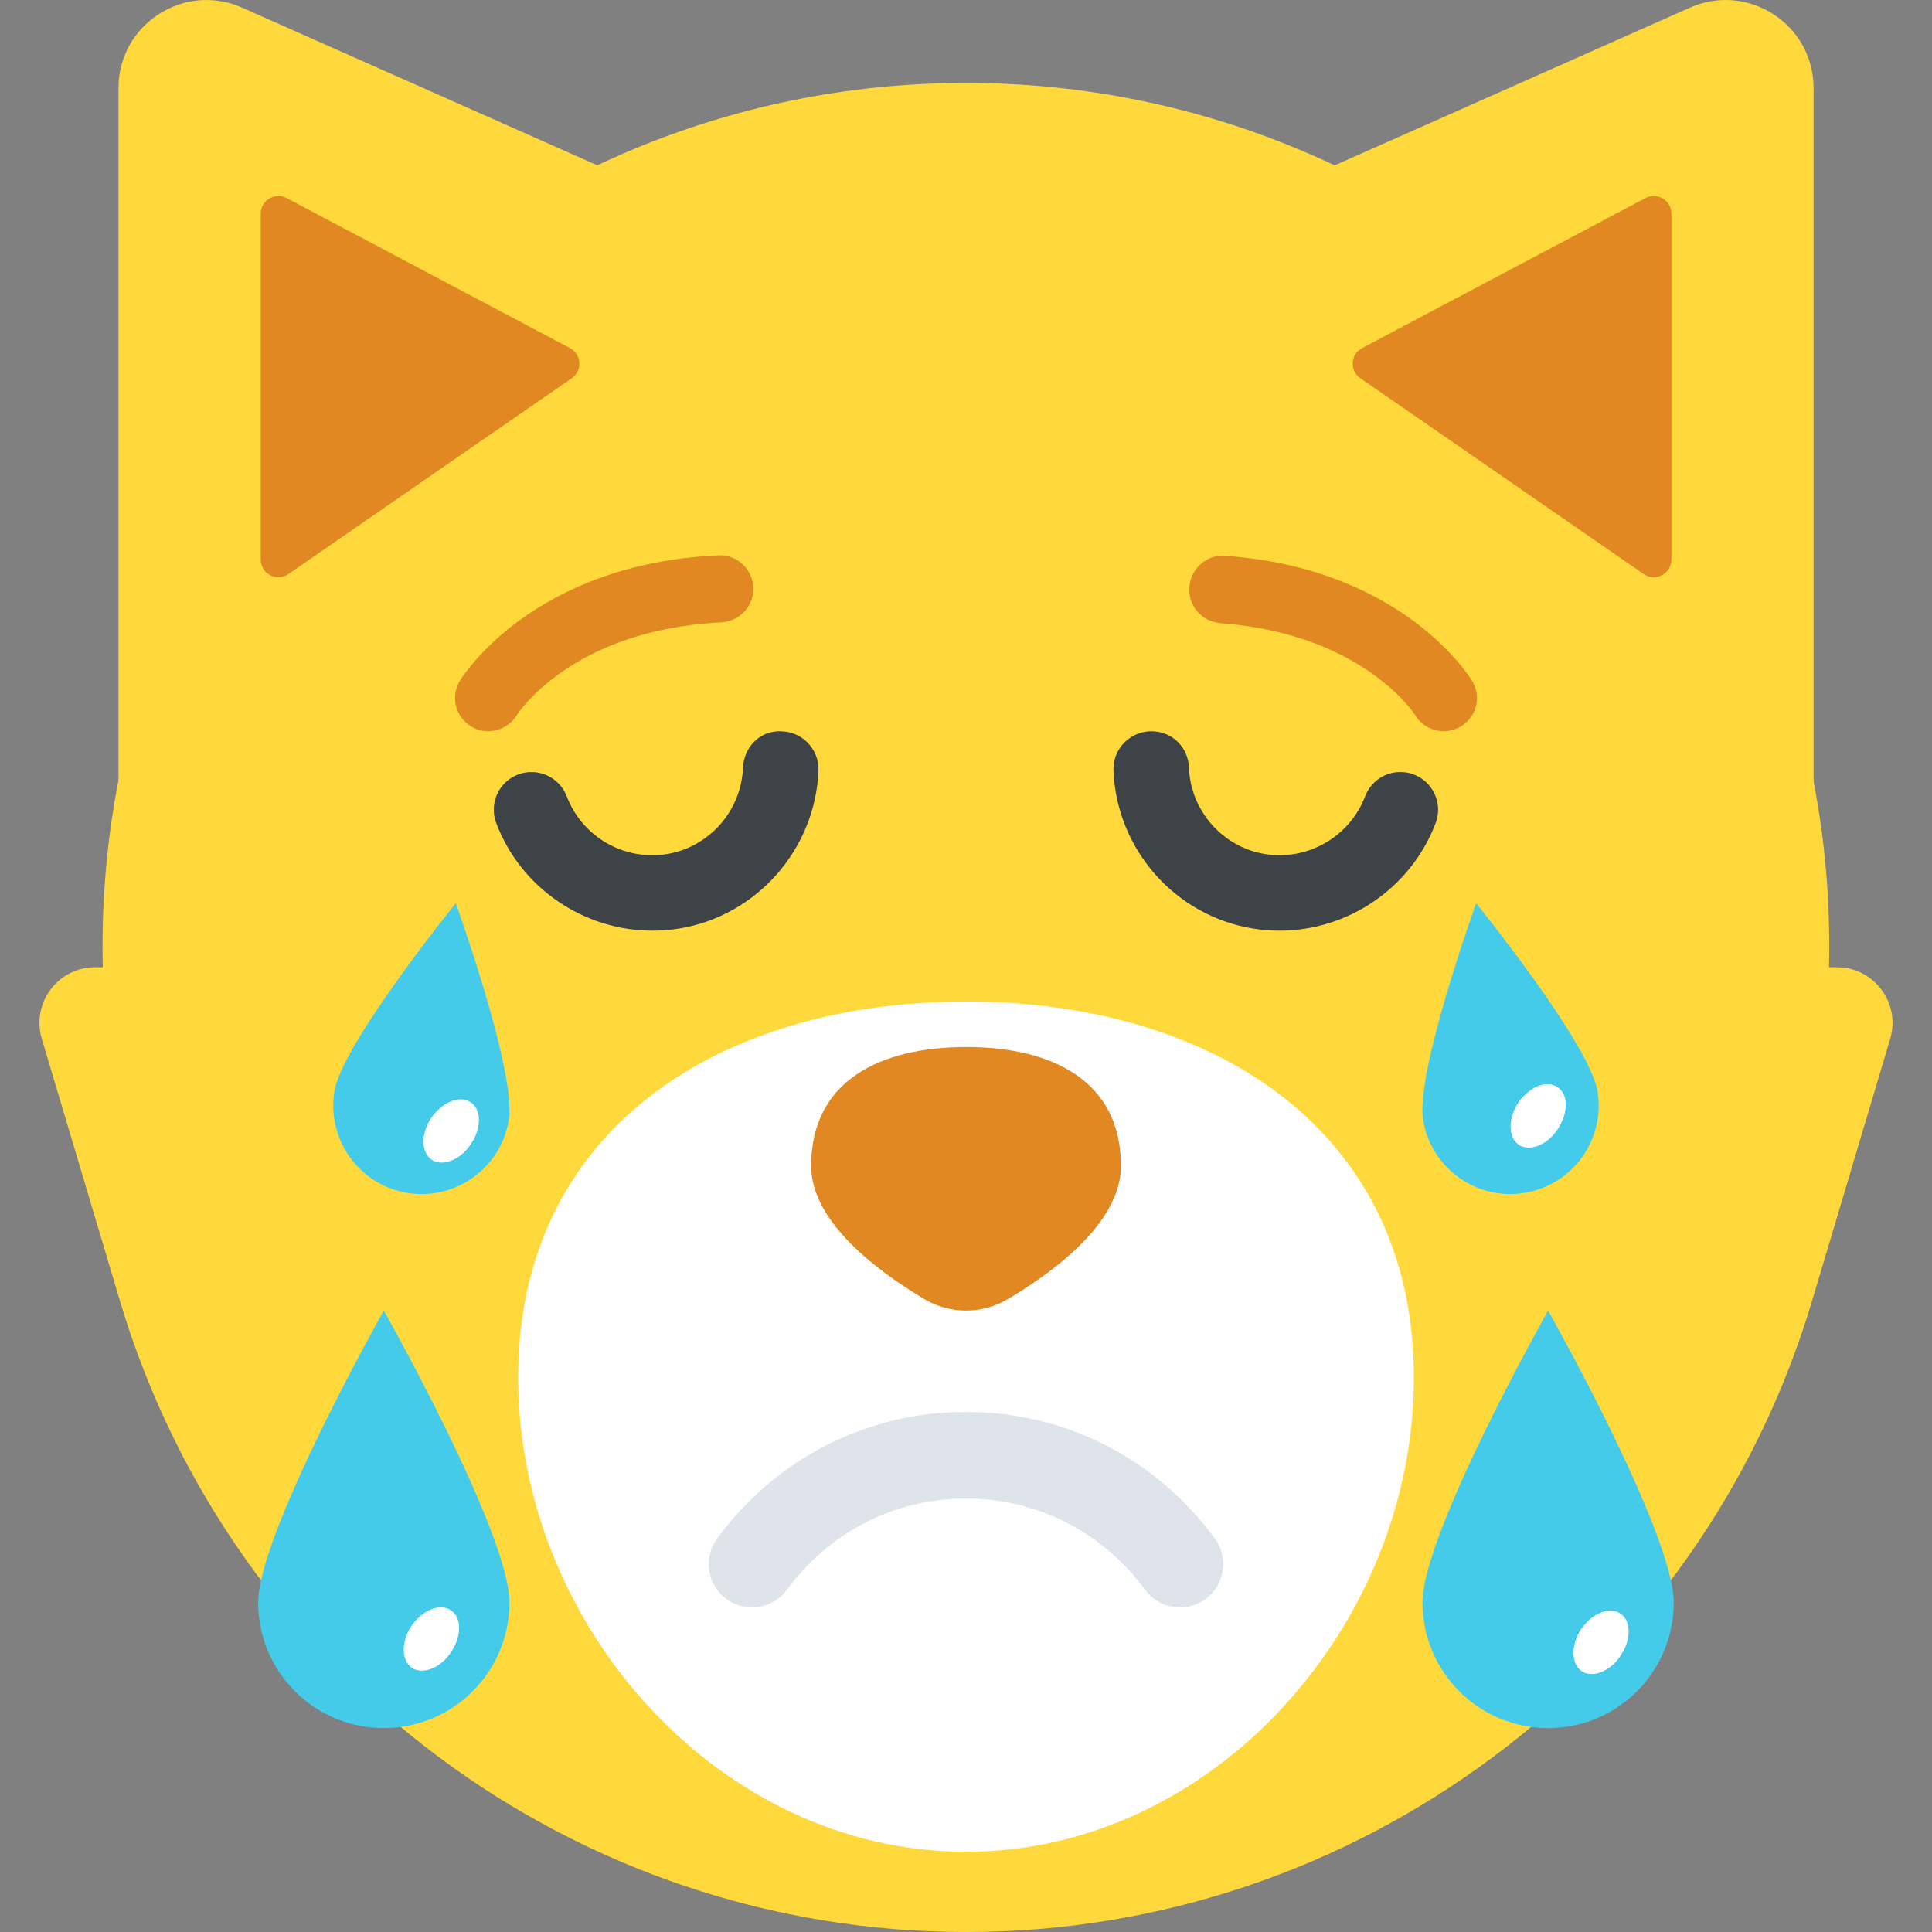 <?xml version="1.0" encoding="iso-8859-1"?>
<!-- Generator: Adobe Illustrator 19.0.0, SVG Export Plug-In . SVG Version: 6.00 Build 0)  -->
<svg version="1.1" id="Capa_1" xmlns="http://www.w3.org/2000/svg" xmlns:xlink="http://www.w3.org/1999/xlink" x="0px" y="0px"
	 viewBox="0 0 511.994 511.994" style="enable-background:new 0 0 511.994 511.994;" xml:space="preserve">
<rect x="0" y="0" width="511.994" height="511.994" fill="#808080" stroke="none"/>
<g>
	<path style="fill:#FFD93B;" d="M484.774,250.778c0,126.24-102.4,228.64-228.8,228.64s-228.8-102.4-228.8-228.64
		c0-126.4,102.4-228.8,228.8-228.8C382.374,21.978,484.774,124.378,484.774,250.778z"/>
	<path style="fill:#FFD93B;" d="M500.918,275.29l-20.832,69.872c-14.88,49.504-45.12,91.168-84.432,120.464
		c-39.488,29.456-88.048,46.368-139.584,46.368c-103.392,0-194.4-67.824-224.16-166.832L11.078,275.29
		c-2.816-9.392,4.224-18.96,14.096-18.96h461.648C496.678,256.346,503.734,265.898,500.918,275.29z"/>
</g>
<path style="fill:#FFFFFF;" d="M374.694,365.05c0,65.552-53.136,125.68-118.688,125.68s-118.688-60.144-118.688-125.68
	c0-65.552,53.136-99.632,118.688-99.632S374.694,299.514,374.694,365.05z"/>
<path style="fill:#E18823;" d="M297.062,308.97c0,15.136-18.048,28.288-30.272,35.472c-6.72,3.824-14.832,3.824-21.552,0
	c-12.08-7.184-30.272-20.336-30.272-35.472c0-22.624,18.352-31.504,41.12-31.504C278.71,277.466,297.062,286.346,297.062,308.97z"/>
<path style="fill:#FFD93B;" d="M197.83,49.482l11.104,115.536l-177.536,65.92v-207.6c0-16.864,17.36-28.144,32.768-21.312
	L176.95,52.09"/>
<path style="fill:#E18823;" d="M151.046,92.25L75.958,52.49c-3.12-1.648-6.864,0.608-6.864,4.128v91.664c0,3.776,4.24,6,7.328,3.856
	l75.104-51.904C154.406,98.234,154.15,93.882,151.046,92.25z"/>
<path style="fill:#FFD93B;" d="M314.182,49.482l-11.104,115.536l177.536,65.92v-207.6c0-16.864-17.36-28.144-32.768-21.312
	L335.062,52.09"/>
<path style="fill:#E18823;" d="M360.966,92.25l75.104-39.76c3.12-1.648,6.864,0.608,6.864,4.128v91.664c0,3.776-4.24,6-7.328,3.856
	l-75.104-51.904C357.606,98.234,357.862,93.882,360.966,92.25z"/>
<path style="fill:#3E4347;" d="M172.886,246.634c-18.08,0-34.816-11.184-41.376-28.496c-1.968-5.168,0.624-10.944,5.792-12.896
	c5.152-1.936,10.928,0.624,12.896,5.808c4.08,10.688,15.088,17.12,26.56,15.28c11.216-1.84,19.696-11.472,20.144-22.912
	c0.24-5.504,4.624-10.016,10.384-9.6c5.52,0.224,9.808,4.864,9.616,10.384c-0.832,20.912-16.368,38.512-36.928,41.872
	C177.606,246.442,175.238,246.634,172.886,246.634z"/>
<path style="fill:#E18823;" d="M199.654,156.058c0-5.04-4.24-9.136-9.28-8.896c-49.136,2.272-67.712,31.952-68.544,33.328
	c-2.48,4.144-1.136,9.472,2.992,12c1.408,0.88,2.992,1.28,4.544,1.28c2.96,0,5.84-1.488,7.52-4.16
	c0.64-1.024,15.04-22.72,54.208-24.688C195.846,164.682,199.654,160.826,199.654,156.058L199.654,156.058z"/>
<path style="fill:#3E4347;" d="M339.094,246.634c-2.368,0-4.72-0.192-7.088-0.576c-20.592-3.36-36.112-20.976-36.928-41.872
	c-0.208-5.52,4.096-10.16,9.632-10.384c5.76-0.208,10.16,4.096,10.368,9.616c0.432,11.44,8.912,21.072,20.144,22.912
	c11.328,1.84,22.464-4.592,26.544-15.28c1.952-5.184,7.728-7.76,12.896-5.808c5.168,1.968,7.76,7.728,5.792,12.896
	C373.894,235.434,357.174,246.634,339.094,246.634z"/>
<path style="fill:#E18823;" d="M390.15,180.49c-0.816-1.36-18.624-29.888-65.52-33.2c-5.104-0.368-9.456,3.76-9.456,8.88v0.144
	c0,4.656,3.648,8.48,8.288,8.832c37.168,2.784,51.008,23.456,51.632,24.464c1.68,2.688,4.56,4.16,7.52,4.16
	c1.552,0,3.136-0.416,4.544-1.28C391.302,189.962,392.646,184.634,390.15,180.49z"/>
<path style="fill:#DEE4E9;" d="M192.47,423.738c-5.088-3.76-6.192-10.944-2.416-16.048c15.712-21.296,39.744-33.52,65.936-33.52
	c26.224,0,50.272,12.224,65.936,33.52c3.76,5.104,2.672,12.288-2.432,16.048c-5.136,3.76-12.304,2.64-16.032-2.432
	c-11.312-15.376-28.624-24.192-47.472-24.192c-18.832,0-36.128,8.816-47.472,24.192C204.838,426.33,197.67,427.546,192.47,423.738z"
	/>
<g>
	<path style="fill:#45CBEA;" d="M423.334,289.114c-2.16-12.752-32.144-49.744-32.144-49.744s-16.192,44.784-14.048,57.536
		c2.144,12.752,14.224,21.344,26.992,19.2C416.886,313.946,425.494,301.866,423.334,289.114z"/>
	<path style="fill:#45CBEA;" d="M443.558,424.666c0-18.384-33.296-77.36-33.296-77.36s-33.296,58.976-33.296,77.36
		c0,18.384,14.912,33.296,33.296,33.296S443.558,443.05,443.558,424.666z"/>
	<path style="fill:#45CBEA;" d="M88.646,289.114c2.144-12.752,32.144-49.744,32.144-49.744s16.192,44.784,14.032,57.536
		c-2.144,12.752-14.224,21.344-26.976,19.2C95.094,313.946,86.486,301.866,88.646,289.114z"/>
	<path style="fill:#45CBEA;" d="M68.422,424.666c0-18.384,33.296-77.36,33.296-77.36s33.296,58.976,33.296,77.36
		c0,18.384-14.912,33.296-33.296,33.296S68.422,443.05,68.422,424.666z"/>
</g>
<g>
	<path style="fill:#FFFFFF;" d="M429.75,438.298c-2.56,4.32-7.2,6.4-10.24,4.8c-3.04-1.76-3.36-6.56-0.8-10.88
		c2.72-4.32,7.36-6.56,10.4-4.8C432.15,429.018,432.47,433.978,429.75,438.298z"/>
	<path style="fill:#FFFFFF;" d="M413.078,298.794c-2.56,4.32-7.2,6.4-10.24,4.8c-3.04-1.76-3.36-6.56-0.8-10.88
		c2.72-4.32,7.36-6.56,10.4-4.8C415.478,289.514,415.798,294.474,413.078,298.794z"/>
	<path style="fill:#FFFFFF;" d="M124.998,302.842c-2.608,4.288-7.264,6.32-10.288,4.704c-3.024-1.792-3.296-6.592-0.688-10.896
		c2.768-4.288,7.424-6.48,10.448-4.688C127.494,293.594,127.766,298.554,124.998,302.842z"/>
	<path style="fill:#FFFFFF;" d="M119.75,437.482c-2.608,4.288-7.264,6.32-10.288,4.704c-3.024-1.792-3.296-6.592-0.688-10.896
		c2.768-4.288,7.424-6.48,10.448-4.704C122.246,428.234,122.518,433.194,119.75,437.482z"/>
</g>
<g>
</g>
<g>
</g>
<g>
</g>
<g>
</g>
<g>
</g>
<g>
</g>
<g>
</g>
<g>
</g>
<g>
</g>
<g>
</g>
<g>
</g>
<g>
</g>
<g>
</g>
<g>
</g>
<g>
</g>
</svg>
